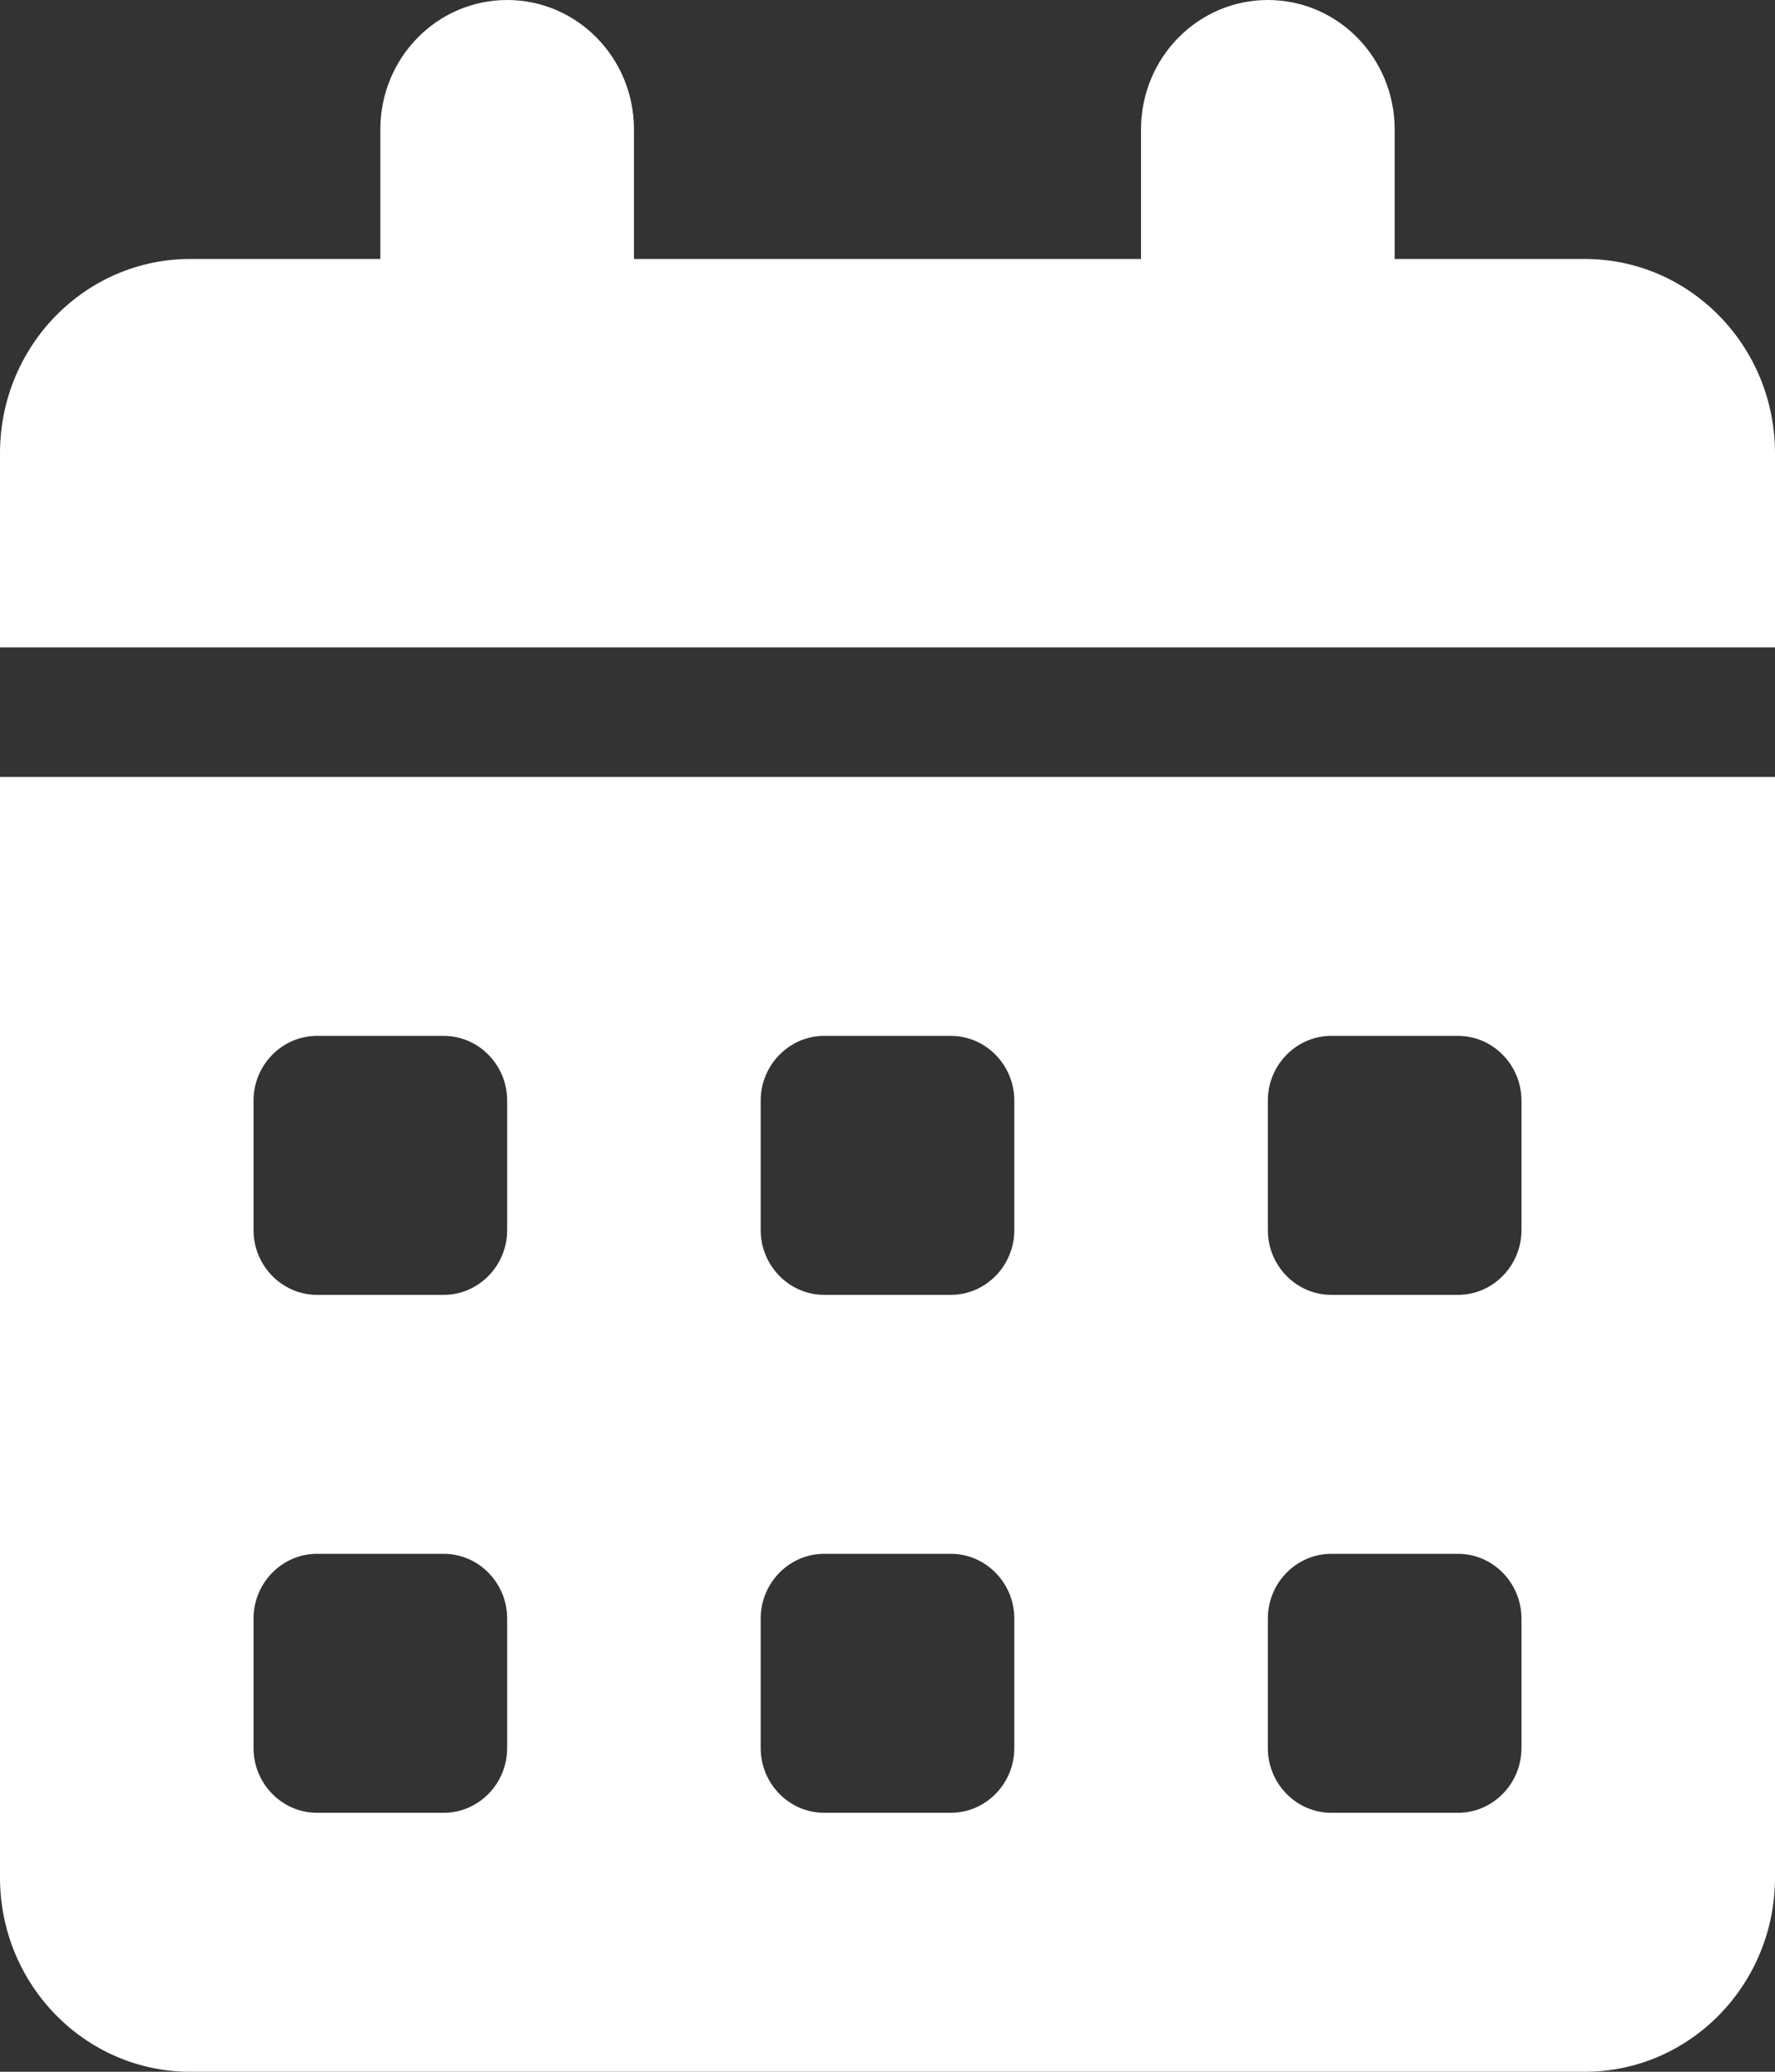 <svg width="18" height="21" viewBox="0 0 18 21" fill="none" xmlns="http://www.w3.org/2000/svg">
<rect x="0" y="0" width="18" height="21" fill="#333333" stroke="none"/>
<g clip-path="url(#clip0_394_64)">
<path d="M5.143 0C5.854 0 6.429 0.587 6.429 1.312V2.625H11.571V1.312C11.571 0.587 12.146 0 12.857 0C13.568 0 14.143 0.587 14.143 1.312V2.625H16.071C17.136 2.625 18 3.507 18 4.594V6.562H0V4.594C0 3.507 0.864 2.625 1.929 2.625H3.857V1.312C3.857 0.587 4.432 0 5.143 0ZM0 7.875H18V19.031C18 20.118 17.136 21 16.071 21H1.929C0.864 21 0 20.118 0 19.031V7.875ZM2.571 11.156V12.469C2.571 12.83 2.861 13.125 3.214 13.125H4.5C4.854 13.125 5.143 12.83 5.143 12.469V11.156C5.143 10.795 4.854 10.5 4.5 10.5H3.214C2.861 10.5 2.571 10.795 2.571 11.156ZM7.714 11.156V12.469C7.714 12.83 8.004 13.125 8.357 13.125H9.643C9.996 13.125 10.286 12.83 10.286 12.469V11.156C10.286 10.795 9.996 10.5 9.643 10.5H8.357C8.004 10.5 7.714 10.795 7.714 11.156ZM13.5 10.5C13.146 10.5 12.857 10.795 12.857 11.156V12.469C12.857 12.83 13.146 13.125 13.5 13.125H14.786C15.139 13.125 15.429 12.83 15.429 12.469V11.156C15.429 10.795 15.139 10.5 14.786 10.5H13.5ZM2.571 16.406V17.719C2.571 18.08 2.861 18.375 3.214 18.375H4.5C4.854 18.375 5.143 18.08 5.143 17.719V16.406C5.143 16.045 4.854 15.75 4.5 15.75H3.214C2.861 15.75 2.571 16.045 2.571 16.406ZM8.357 15.75C8.004 15.75 7.714 16.045 7.714 16.406V17.719C7.714 18.08 8.004 18.375 8.357 18.375H9.643C9.996 18.375 10.286 18.08 10.286 17.719V16.406C10.286 16.045 9.996 15.75 9.643 15.75H8.357ZM12.857 16.406V17.719C12.857 18.08 13.146 18.375 13.5 18.375H14.786C15.139 18.375 15.429 18.08 15.429 17.719V16.406C15.429 16.045 15.139 15.75 14.786 15.75H13.5C13.146 15.75 12.857 16.045 12.857 16.406Z" fill="white"/>
</g>
<defs>
<clipPath id="clip0_394_64">
<rect width="18" height="21" fill="white"/>
</clipPath>
</defs>
</svg>
